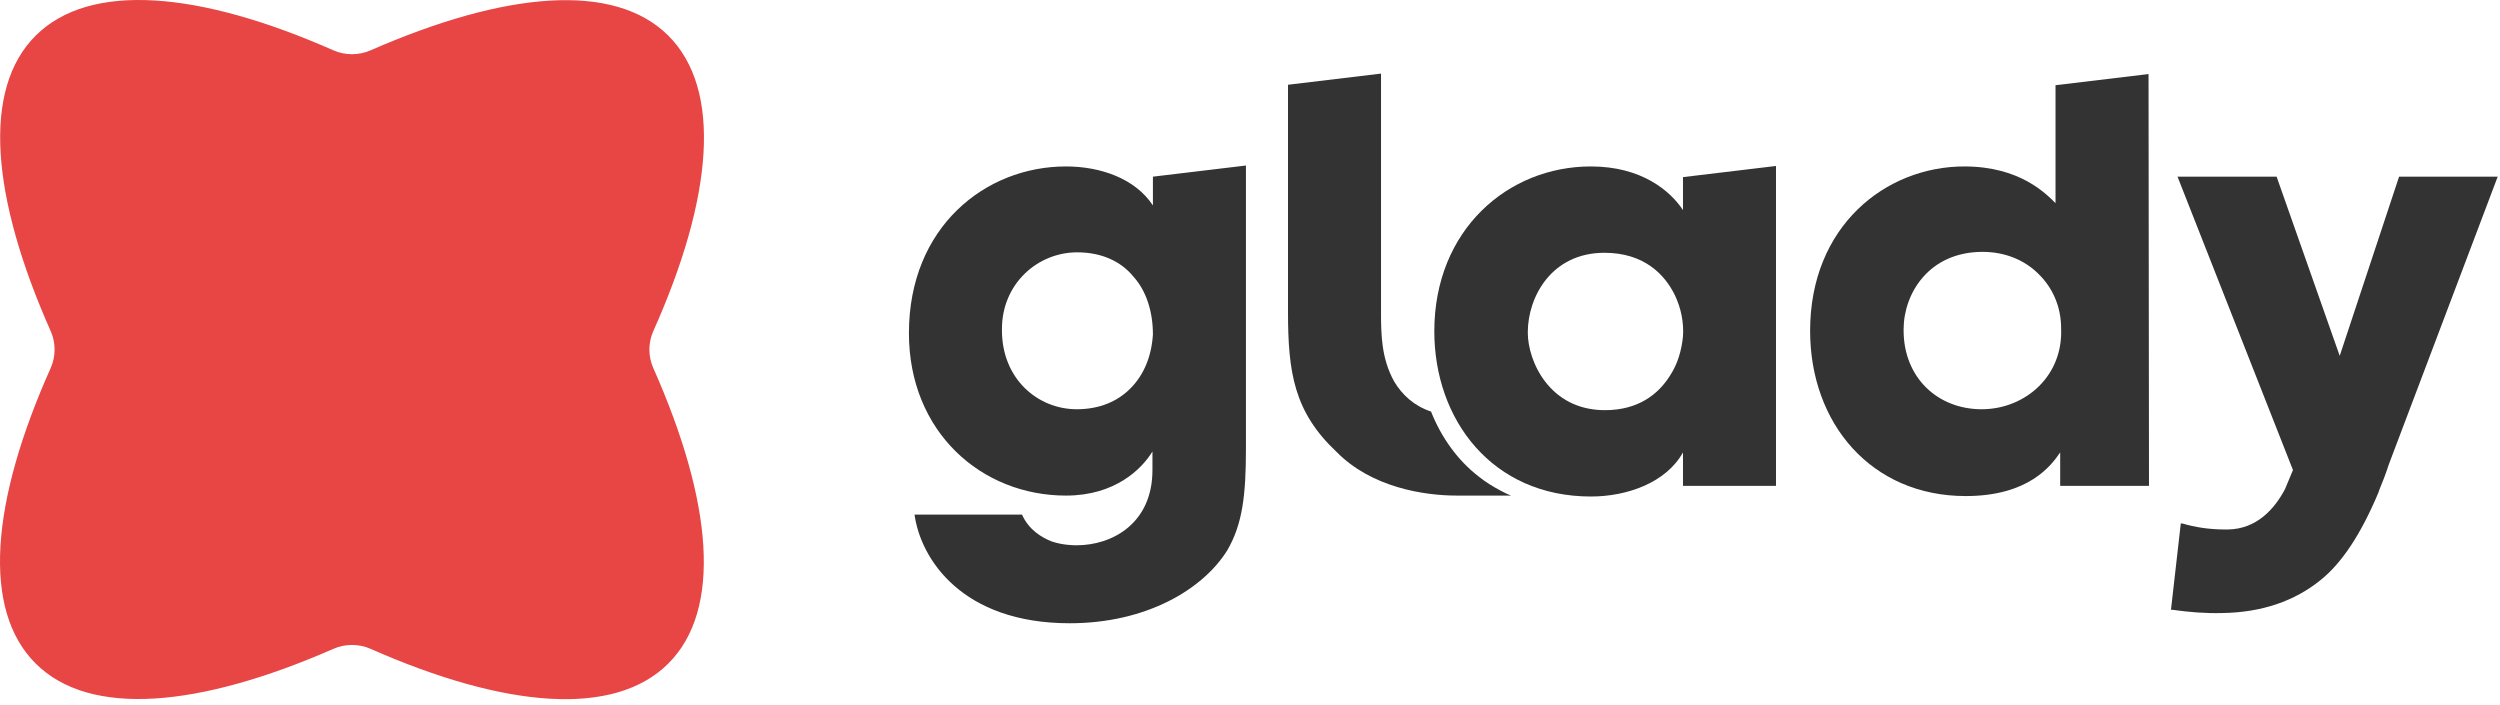 <svg width="149" height="42" viewBox="0 0 149 42" fill="none" xmlns="http://www.w3.org/2000/svg">
<g clip-path="url(#clip0_253_1085)">
<path d="M142.372 27.683L148.863 10.529H142.985L139.447 21.209L135.686 10.529H129.78L136.661 28.015L136.187 29.15C135.574 30.312 134.516 31.529 132.789 31.557H132.621C131.646 31.557 130.811 31.419 130.059 31.197H129.975L129.39 36.343H129.473C130.449 36.482 131.451 36.565 132.426 36.537C134.794 36.509 136.772 35.818 138.305 34.573C139.586 33.549 140.728 31.806 141.759 29.343L141.815 29.177C142.01 28.707 142.205 28.209 142.372 27.683Z" fill="#333333"/>
<path d="M128.08 28.956H122.787V26.964C122.258 27.738 120.921 29.565 117.16 29.565C111.533 29.565 107.883 25.248 107.883 19.715C107.883 13.489 112.368 9.92 117.076 9.92C120.364 9.92 121.924 11.525 122.509 12.106V10.114V5.078L128.053 4.414L128.08 28.956ZM113.455 19.687C113.455 22.509 115.488 24.391 118.107 24.391C119.444 24.391 120.67 23.865 121.534 23.007C122.397 22.149 122.899 20.96 122.843 19.576C122.843 18.248 122.314 17.114 121.478 16.311C120.642 15.481 119.472 15.011 118.163 15.011C114.959 15.011 113.455 17.501 113.455 19.632V19.687Z" fill="#333333"/>
<path d="M105.849 28.956H100.306V26.964C99.303 28.762 96.99 29.592 94.817 29.592C88.939 29.592 85.485 25.027 85.485 19.742C85.485 13.711 89.859 9.92 94.817 9.92C97.854 9.92 99.553 11.386 100.306 12.521V10.556L105.849 9.892V28.956ZM91.057 19.825C91.057 21.513 92.338 24.446 95.653 24.446C97.631 24.446 98.829 23.505 99.525 22.398C99.999 21.679 100.222 20.877 100.306 20.047C100.361 19.217 100.194 18.387 99.832 17.612C99.219 16.339 97.966 15.066 95.625 15.066C92.45 15.066 91.057 17.723 91.057 19.798V19.825Z" fill="#333333"/>
<path d="M85.29 24.529C84.287 24.197 83.563 23.533 83.089 22.731C82.337 21.375 82.309 19.964 82.309 18.608V4.386L76.765 5.051V18.58C76.765 22.205 77.127 24.557 79.662 26.936C81.724 29.039 84.844 29.537 86.822 29.537H90.054C89.859 29.454 89.664 29.371 89.469 29.26C88.995 29.011 88.549 28.735 88.131 28.403C86.878 27.434 85.903 26.078 85.29 24.529Z" fill="#333333"/>
<path d="M74.258 26.715C74.258 29.482 74.063 31.225 73.144 32.802C71.695 35.126 68.324 37.146 63.755 37.146C57.32 37.146 54.868 33.3 54.506 30.671H60.914C61.304 31.557 62.056 32.027 62.697 32.276C63.365 32.498 64.006 32.498 64.173 32.498C66.29 32.498 68.686 31.197 68.686 28.015V26.909C68.045 27.96 66.457 29.537 63.532 29.537C58.49 29.537 54.172 25.746 54.172 19.853C54.172 13.545 58.713 9.92 63.532 9.92C65.594 9.92 67.655 10.639 68.714 12.244V10.529L74.258 9.865V26.715ZM59.716 19.687C59.716 22.592 61.861 24.391 64.173 24.391C65.538 24.391 66.625 23.92 67.405 23.118C68.185 22.316 68.63 21.236 68.714 19.936C68.714 18.58 68.324 17.335 67.544 16.477C66.82 15.592 65.677 15.039 64.201 15.039C61.833 15.039 59.716 16.92 59.716 19.604V19.687Z" fill="#333333"/>
<path d="M39.825 2.118C36.593 -1.092 30.102 -0.511 22.079 3.003C21.382 3.307 20.575 3.307 19.878 3.003C11.855 -0.539 5.364 -1.092 2.132 2.118C-1.099 5.327 -0.514 11.774 3.024 19.742C3.33 20.434 3.33 21.236 3.024 21.928C-0.542 29.897 -1.099 36.343 2.132 39.553C5.364 42.763 11.855 42.181 19.878 38.668C20.575 38.363 21.382 38.363 22.079 38.668C30.102 42.209 36.593 42.763 39.825 39.553C43.056 36.343 42.471 29.897 38.933 21.928C38.627 21.236 38.627 20.434 38.933 19.742C42.499 11.774 43.056 5.327 39.825 2.118Z" fill="#E84545"/>
</g>
<defs>
<clipPath id="clip0_253_1085">
<rect width="149" height="42" fill="white"/>
</clipPath>
</defs>
</svg>
